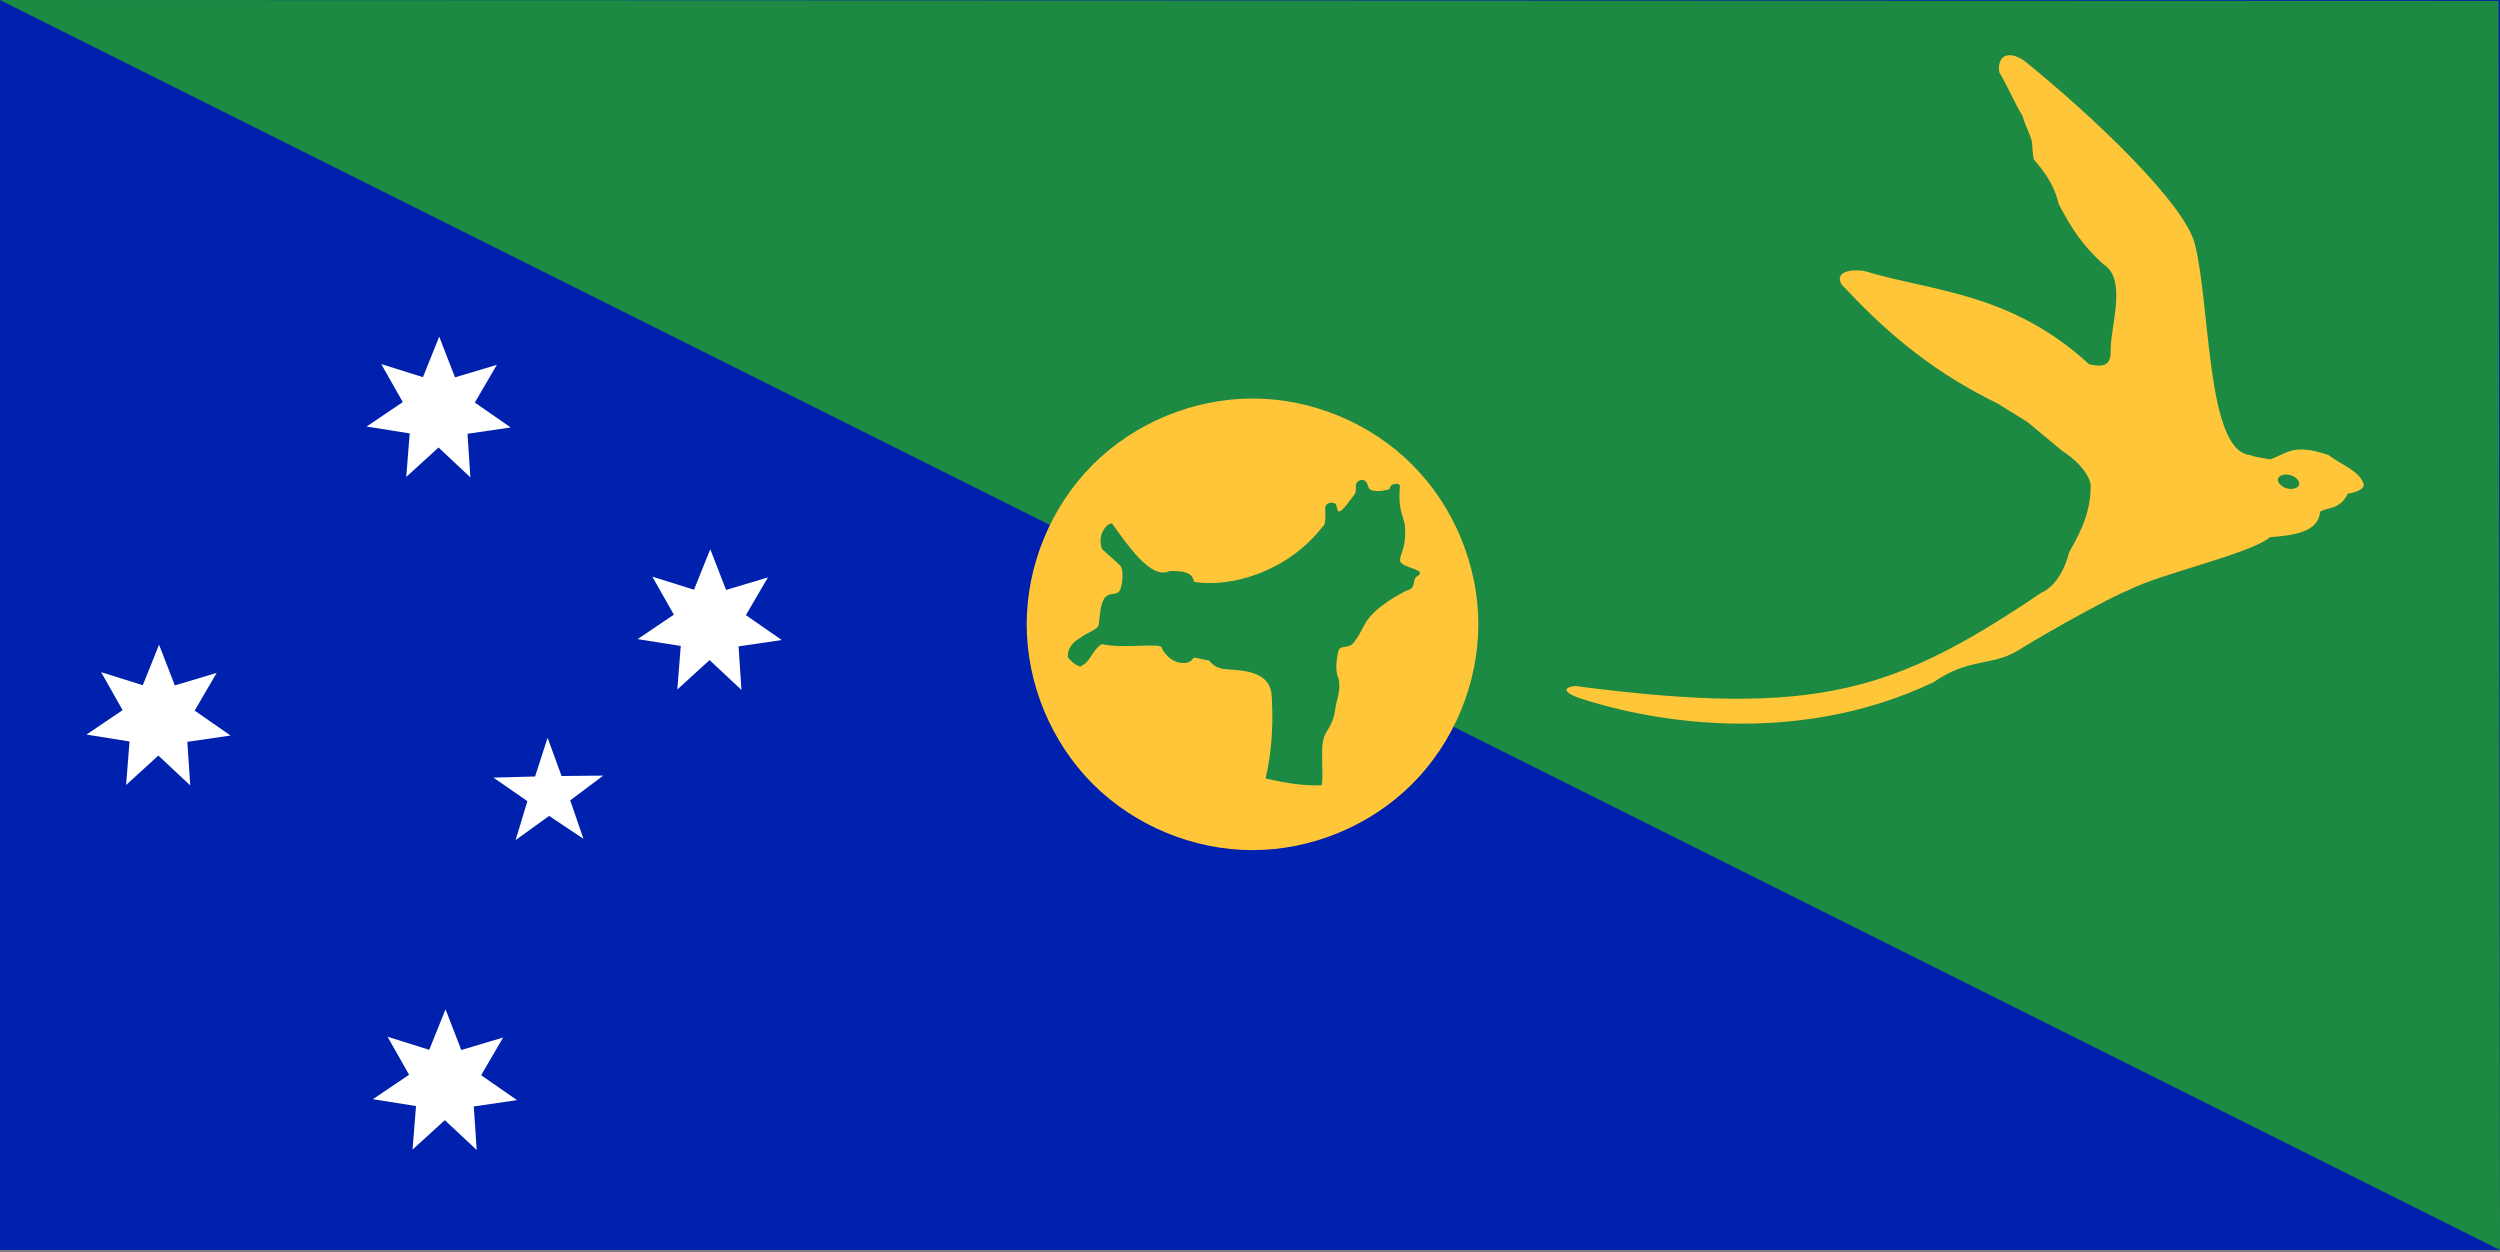 <svg viewBox="0 0 1000 501" xmlns="http://www.w3.org/2000/svg"><rect x="0" y="0" width="1000" height="501" fill="#808080" stroke="none"/><g fill-rule="evenodd"><path d="m0 500v-500h1000v500zm0 0" fill="#0021ad"/><path d="m0 0 1000 500-.57-499.629zm0 0" fill="#1c8a42"/><path d="m591.32 249.727c0 23.648-9.734 47.148-26.457 63.867-16.719 16.719-40.219 26.453-63.867 26.453-23.648 0-47.148-9.734-63.867-26.453s-26.457-40.219-26.457-63.867c0-23.648 9.738-47.148 26.457-63.867s40.219-26.453 63.867-26.453c23.648 0 47.148 9.734 63.867 26.453 16.723 16.719 26.457 40.219 26.457 63.867zm0 0" fill="#ffc639"/><path d="m444.844 209.422c6.18 8.488 15.539 22.691 23.07 18.988 5.871.016 8.906.434 9.703 4.34 13.863 2.363 37.164-3.488 51.645-22.359 0 0 1.227.156.801-7.016.078-3.133 4.273-2.5 4.375-1.488.586 1.551.48 2.719 1.266 2.758 1.793-.602 4.234-4.602 6.273-7.141.562-1.117.254-2.301.387-3.707 1.074-2.656 3.766-2.074 4.336-.688.508.895.516 1.59 1.027 2.48 2.727 1.816 7.66.121 8.043.121.484-2.227 1.914-2.016 1.914-2.016 1.82-.398 1.109-.238 2.301.387-1.055 12 2.359 12.535 2.082 18.695.121 6.871-2.082 8.824-2.082 11.453.699 3.195 10.836 3.309 7.266 6.02-3.133 1.672.02 4.812-4.707 6.023-13.719 6.973-16.352 12.949-16.352 12.949s-3.449 6.516-3.828 6.516c-2.305 4.344-5.219 1.965-6.836 4.09-.805 2.66-1.719 8.555-.098 11.617.805 4.215-.102 6.508-1.113 10.723-.906 8.789-4.391 10.121-4.797 13.215-1.613 3.289.344 18.766-1.191 18.766-10.219.203-18.055-1.957-22.094-2.762 3.941-16.973 2.414-31.898 2.414-33.434-1.012-12.141-18.199-9.184-20.82-10.801-2.184-.461-3.555-2.238-4.32-3.008-2.43-.254-3.34-.816-5.77-1.066-1.211.602-.477 1.234-3.184 2.062-6.852.828-9.883-5.969-9.883-5.969.34-2.293-15.406.469-23.961-1.52-3.508 1.957-5.039 7.738-7.914 8.426-.082 1.793-4.727-1.473-5.656-3.234-.203-5.133 4.469-7.402 4.469-7.402 3.703-2.609 5.906-3.039 7.691-4.836.895-4.469.445-7.773 2.348-11.133 1.613-2.562 3.992-1.359 5.602-2.512 1.738-1.145 2.465-8.66.871-10.723 0 0-6.934-6.258-7.32-6.637-2.254-6.477 2.637-10.648 4.043-10.18zm0 0" fill="#1c8a42"/><path d="m877.93 97.555c-4.094-16.191-40.719-51.07-68.242-73.262-6.578-4.477-10.859-1.812-10.004 4.57 3.426 5.715 5.996 12 9.426 17.719.953 3.809 2.766 6.473 3.719 10.281 0 0 .281 6.574.859 7.145 8.57 9.434 9.711 17.434 9.711 17.434 4.957 9.527 9.336 16.48 18.004 24.293 9.715 6.094 2.566 25.047 2.855 35.145 0 6.387-4.57 5.625-8.57 4.859-31.527-28.957-62.773-29.055-90.301-37.434-10.762-1.141-10.953 4-7.43 6.855 19.242 20.578 37.34 34.582 61.152 46.293 4 2.477 8 4.957 12.004 7.434 4.57 3.809 9.141 7.617 13.715 11.43 10.57 6.855 11.434 13.145 11.434 13.711.281 12.863-6.574 22.863-8.578 26.867-3.609 13.637-10.855 16-10.855 16-58.863 39.723-89.734 50.012-185.172 37.719-1.43-.762-10.578.762 0 4.578 24.293 8.094 83.957 21.074 141.684-6.262 13.863-9.723 23.137-6.535 33.176-12.348 16.48-10.168 40.031-22.828 44.312-24.254 12.863-6.859 48.871-14.574 57.156-21.438 9.527-.758 19.395-2.008 20.059-10.203 3.133-2.016 7.703-.543 11.102-7.211 7.547-1.312 6.277-4.02 6.277-4.02-1.906-5.332-8.957-7.523-14-11.426-7.434-2.48-12.574-3.238-18.008-.57-1.715.762-3.43 1.523-5.145 2.285 0 0-8-1.145-8-1.715-17.781-.977-16.051-59.898-22.34-84.477zm0 0" fill="#ffc639"/><path d="m919.617 194.008c-.48 1.359-2.922 1.969-5.113 1.281-2.199-.695-3.75-2.555-3.266-3.906.484-1.359 2.926-1.969 5.125-1.273 2.191.688 3.746 2.547 3.254 3.898zm0 0" fill="#1c8a42"/><g fill="#fff"><path d="m188.152 190.938-12.746-11.934-12.906 11.773 1.383-17.414-17.246-2.75 14.473-9.773-8.605-15.199 16.668 5.219 6.516-16.207 6.309 16.289 16.738-5.004-8.805 15.086 14.352 9.961-17.285 2.527zm0 0"/><path d="m233.391 335.539-13.75-9.176-13.395 9.672 4.711-15.578-13.578-9.406 16.66-.453 4.996-15.488 5.59 15.297 16.668-.164-13.207 9.902zm0 0"/><path d="m296.582 275.969-12.75-11.941-12.906 11.773 1.383-17.41-17.246-2.75 14.473-9.777-8.602-15.199 16.664 5.227 6.52-16.207 6.309 16.289 16.734-5.012-8.801 15.09 14.352 9.961-17.285 2.527zm0 0"/><path d="m76.09 314.16-12.75-11.934-12.906 11.773 1.383-17.414-17.246-2.75 14.473-9.773-8.602-15.199 16.664 5.219 6.516-16.199 6.309 16.281 16.734-5.004-8.797 15.09 14.348 9.957-17.285 2.527zm0 0"/><path d="m190.68 460-12.754-11.938-12.902 11.77 1.383-17.41-17.25-2.75 14.477-9.773-8.609-15.199 16.672 5.223 6.516-16.207 6.309 16.289 16.734-5.008-8.797 15.086 14.344 9.961-17.281 2.531zm0 0"/></g></g></svg>
